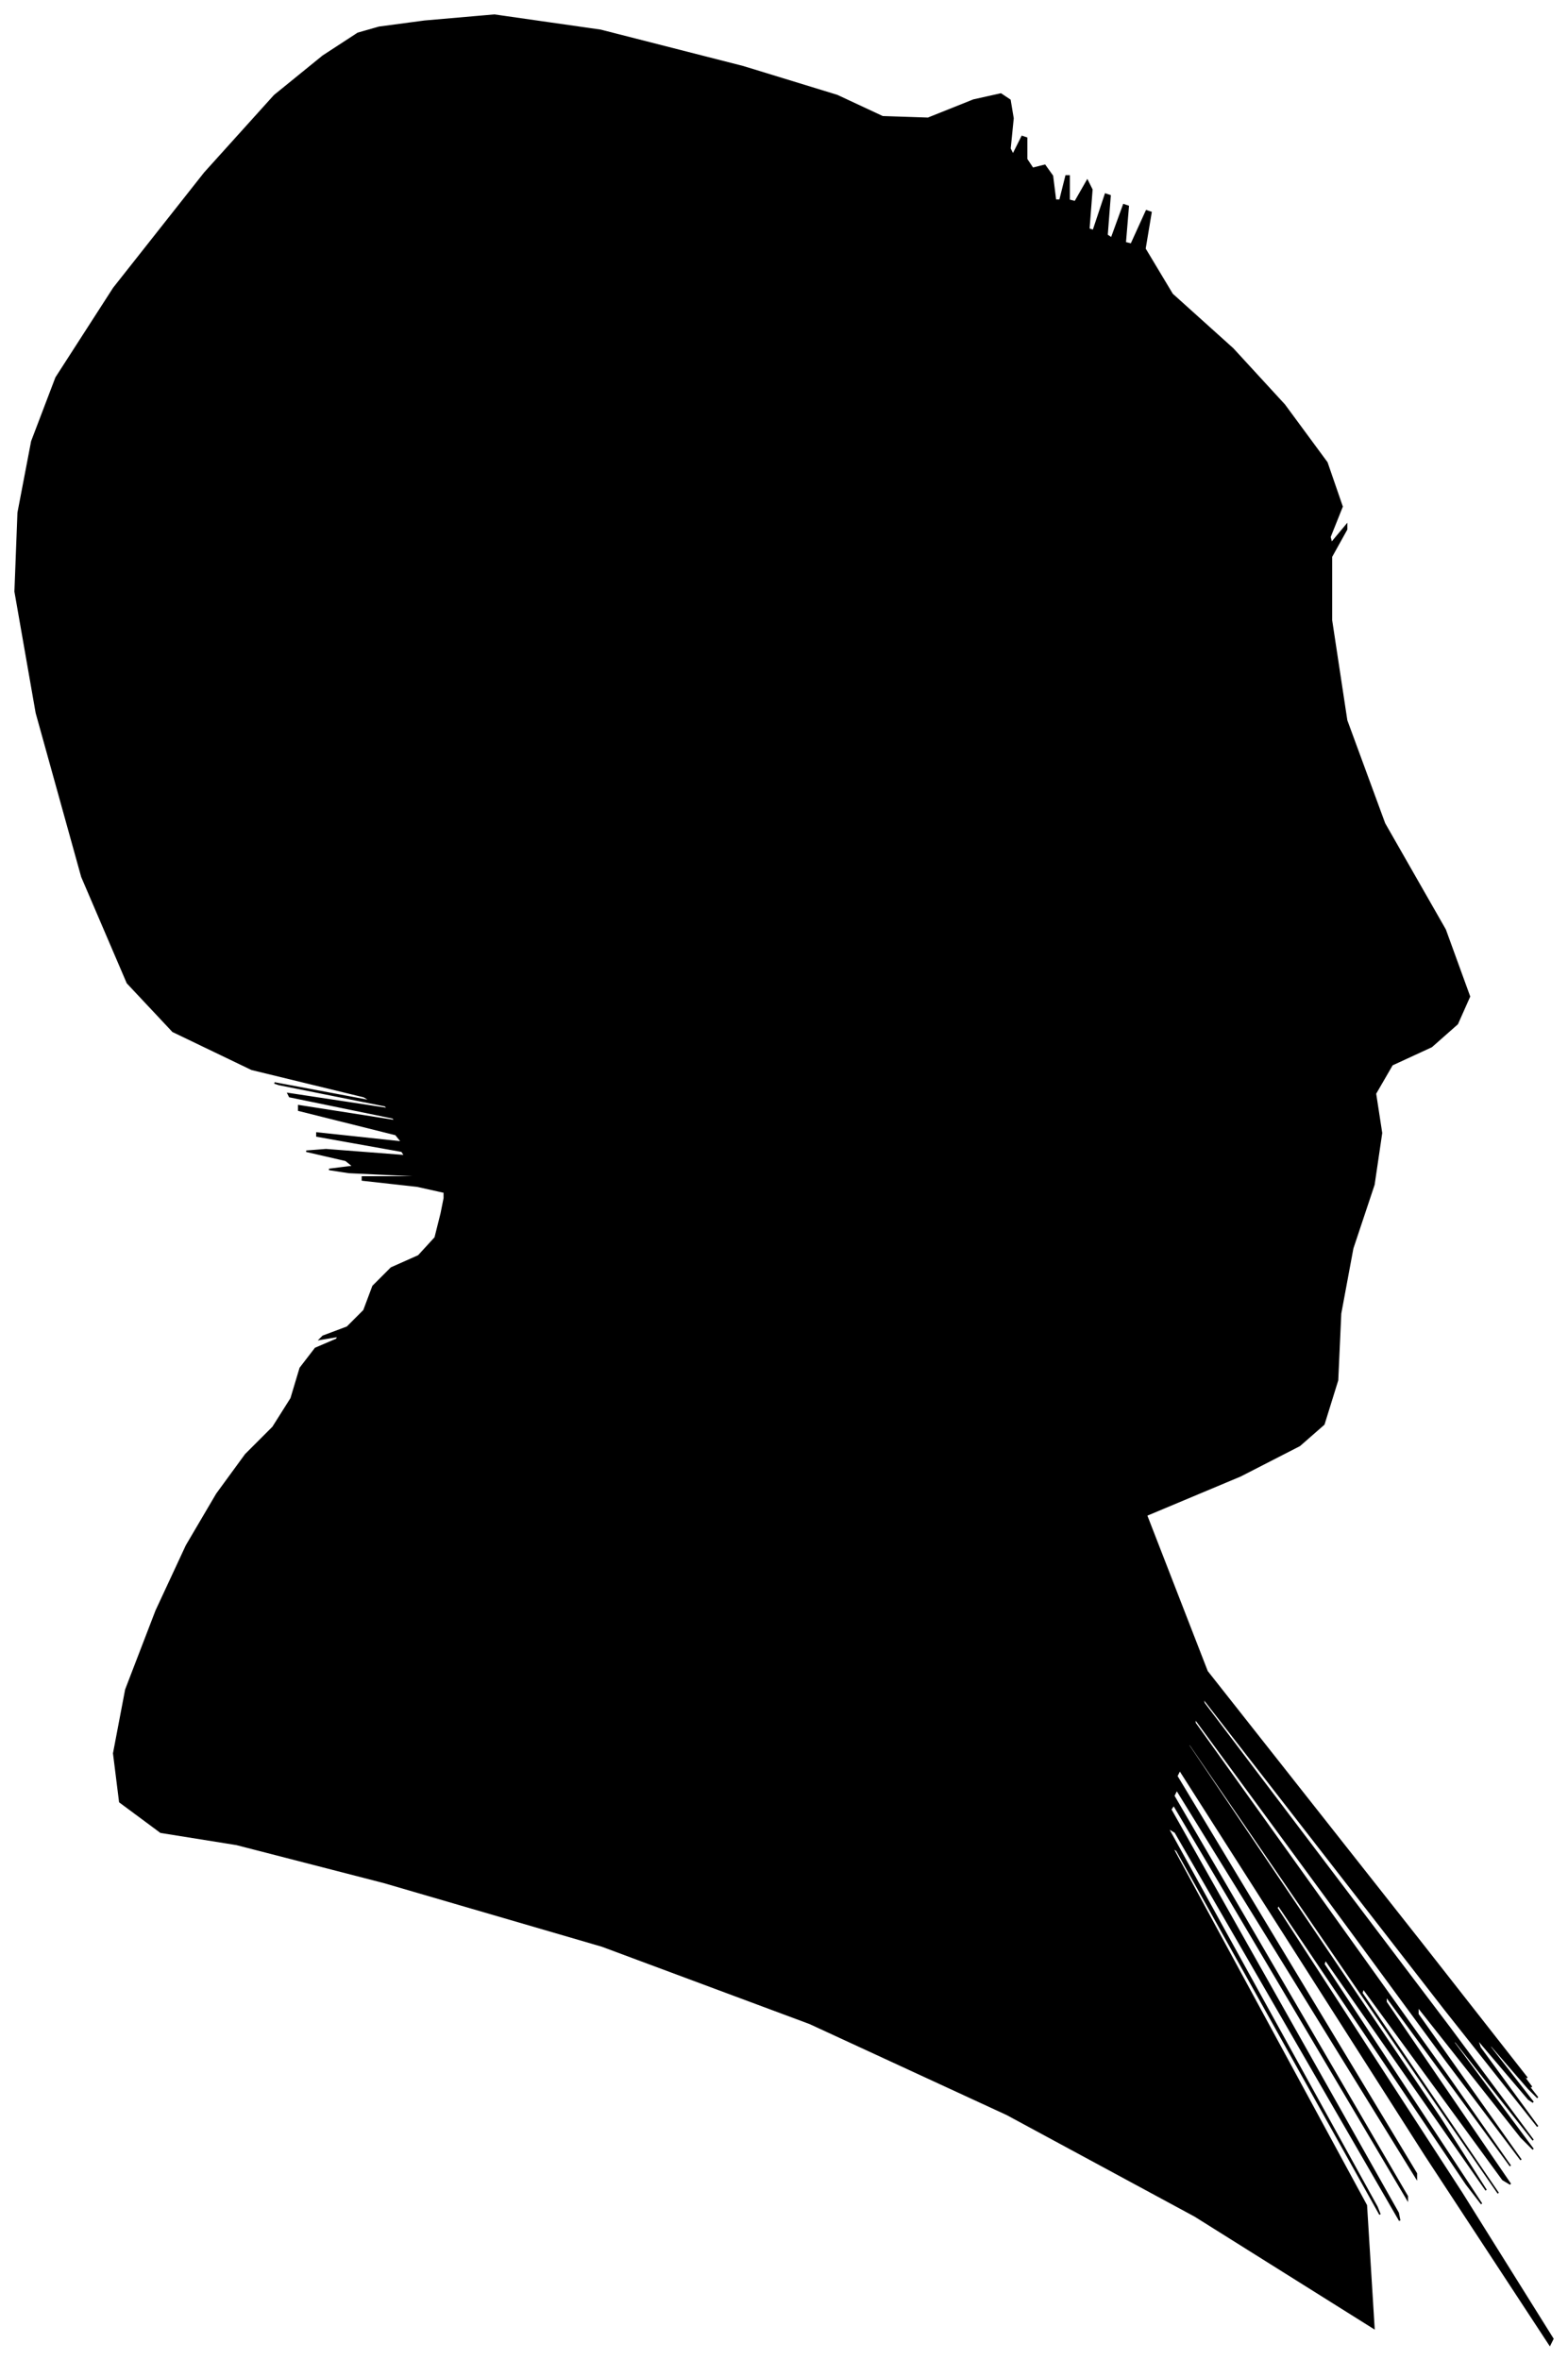 <?xml version="1.0" encoding="UTF-8"?>
<svg xmlns="http://www.w3.org/2000/svg" viewBox="341.00 214.00 1034.00 1556.00">
  <path d="M 616.00 996.00 L 580.00 992.00 L 580.00 990.00 L 616.00 990.00 L 613.00 989.00 L 571.00 987.00 L 558.00 985.00 L 574.00 983.00 L 569.00 979.00 L 543.00 973.00 L 556.00 972.00 L 608.00 976.00 L 606.00 973.00 L 550.00 963.00 L 550.00 961.00 L 606.00 967.00 L 602.00 962.00 L 538.00 946.00 L 538.00 943.00 L 602.00 953.00 L 600.00 951.00 L 532.00 937.00 L 531.00 935.00 L 597.00 945.00 L 595.00 943.00 L 525.00 929.00 L 522.00 928.00 L 586.00 940.00 L 581.00 937.00 L 507.00 919.00 L 455.00 894.00 L 425.00 862.00 L 395.00 792.00 L 365.00 684.00 L 351.00 604.00 L 353.00 552.00 L 362.00 505.00 L 378.00 463.00 L 416.00 404.00 L 476.00 328.00 L 522.00 277.00 L 554.00 251.00 L 577.00 236.00 L 591.00 232.00 L 621.00 228.00 L 667.00 224.00 L 737.00 234.00 L 831.00 258.00 L 893.00 277.00 L 923.00 291.00 L 953.00 292.00 L 983.00 280.00 L 1001.00 276.00 L 1007.00 280.00 L 1009.00 292.00 L 1007.00 312.00 L 1009.00 316.00 L 1015.00 304.00 L 1018.00 305.00 L 1018.00 319.00 L 1022.00 325.00 L 1030.00 323.00 L 1035.00 330.00 L 1037.00 346.00 L 1040.00 346.00 L 1044.00 330.00 L 1046.00 330.00 L 1046.00 346.00 L 1050.00 347.00 L 1058.00 333.00 L 1061.00 339.00 L 1059.00 365.00 L 1062.00 366.00 L 1070.00 342.00 L 1073.00 343.00 L 1071.00 369.00 L 1074.00 371.00 L 1082.00 349.00 L 1085.00 350.00 L 1083.00 374.00 L 1087.00 375.00 L 1097.00 353.00 L 1100.00 354.00 L 1096.00 378.00 L 1114.00 408.00 L 1154.00 444.00 L 1188.00 481.00 L 1216.00 519.00 L 1226.00 548.00 L 1218.00 568.00 L 1219.00 572.00 L 1229.00 560.00 L 1229.00 563.00 L 1219.00 581.00 L 1219.00 623.00 L 1229.00 689.00 L 1254.00 757.00 L 1294.00 827.00 L 1310.00 871.00 L 1302.00 889.00 L 1285.00 904.00 L 1259.00 916.00 L 1248.00 935.00 L 1252.00 961.00 L 1247.00 995.00 L 1233.00 1037.00 L 1225.00 1080.00 L 1223.00 1124.00 L 1214.00 1153.00 L 1198.00 1167.00 L 1159.00 1187.00 L 1097.00 1213.00 L 1137.00 1316.00 L 1279.00 1496.00 L 1348.00 1584.00 L 1344.00 1580.00 L 1345.00 1582.00 L 1351.00 1590.00 L 1349.00 1588.00 L 1339.00 1576.00 L 1341.00 1579.00 L 1355.00 1597.00 L 1349.00 1591.00 L 1323.00 1561.00 L 1324.00 1564.00 L 1352.00 1600.00 L 1349.00 1598.00 L 1315.00 1558.00 L 1317.00 1564.00 L 1355.00 1616.00 L 1294.00 1539.00 L 1134.00 1333.00 L 1135.00 1337.00 L 1297.00 1551.00 L 1352.00 1625.00 L 1300.00 1559.00 L 1300.00 1561.00 L 1352.00 1631.00 L 1344.00 1623.00 L 1276.00 1537.00 L 1276.00 1542.00 L 1344.00 1638.00 L 1295.00 1573.00 L 1129.00 1347.00 L 1129.00 1350.00 L 1295.00 1582.00 L 1337.00 1642.00 L 1255.00 1530.00 L 1255.00 1534.00 L 1337.00 1654.00 L 1332.00 1651.00 L 1240.00 1525.00 L 1239.00 1528.00 L 1329.00 1660.00 L 1291.00 1605.00 L 1125.00 1363.00 L 1125.00 1365.00 L 1291.00 1611.00 L 1321.00 1658.00 L 1215.00 1506.00 L 1214.00 1509.00 L 1318.00 1667.00 L 1308.00 1654.00 L 1184.00 1470.00 L 1183.00 1472.00 L 1305.00 1660.00 L 1365.00 1756.00 L 1363.00 1760.00 L 1281.00 1635.00 L 1119.00 1381.00 L 1117.00 1385.00 L 1275.00 1647.00 L 1275.00 1650.00 L 1117.00 1394.00 L 1115.00 1398.00 L 1269.00 1662.00 L 1269.00 1664.00 L 1115.00 1404.00 L 1113.00 1407.00 L 1263.00 1673.00 L 1264.00 1678.00 L 1116.00 1422.00 L 1111.00 1419.00 L 1249.00 1669.00 L 1251.00 1674.00 L 1117.00 1434.00 L 1114.00 1432.00 L 1242.00 1668.00 L 1247.00 1749.00 L 1129.00 1675.00 L 1005.00 1608.00 L 875.00 1548.00 L 738.00 1497.00 L 594.00 1455.00 L 497.00 1430.00 L 447.00 1422.00 L 420.00 1402.00 L 416.00 1370.00 L 424.00 1328.00 L 444.00 1276.00 L 464.00 1233.00 L 484.00 1199.00 L 503.00 1173.00 L 521.00 1155.00 L 533.00 1136.00 L 539.00 1116.00 L 549.00 1103.00 L 563.00 1097.00 L 564.00 1095.00 L 552.00 1097.00 L 554.00 1095.00 L 570.00 1089.00 L 581.00 1078.00 L 587.00 1062.00 L 599.00 1050.00 L 617.00 1042.00 L 628.00 1030.00 L 632.00 1014.00 L 634.00 1004.00 L 634.00 1000.00 L 616.00 996.00 Z" fill="black" stroke="black" stroke-width="1"/>
</svg>